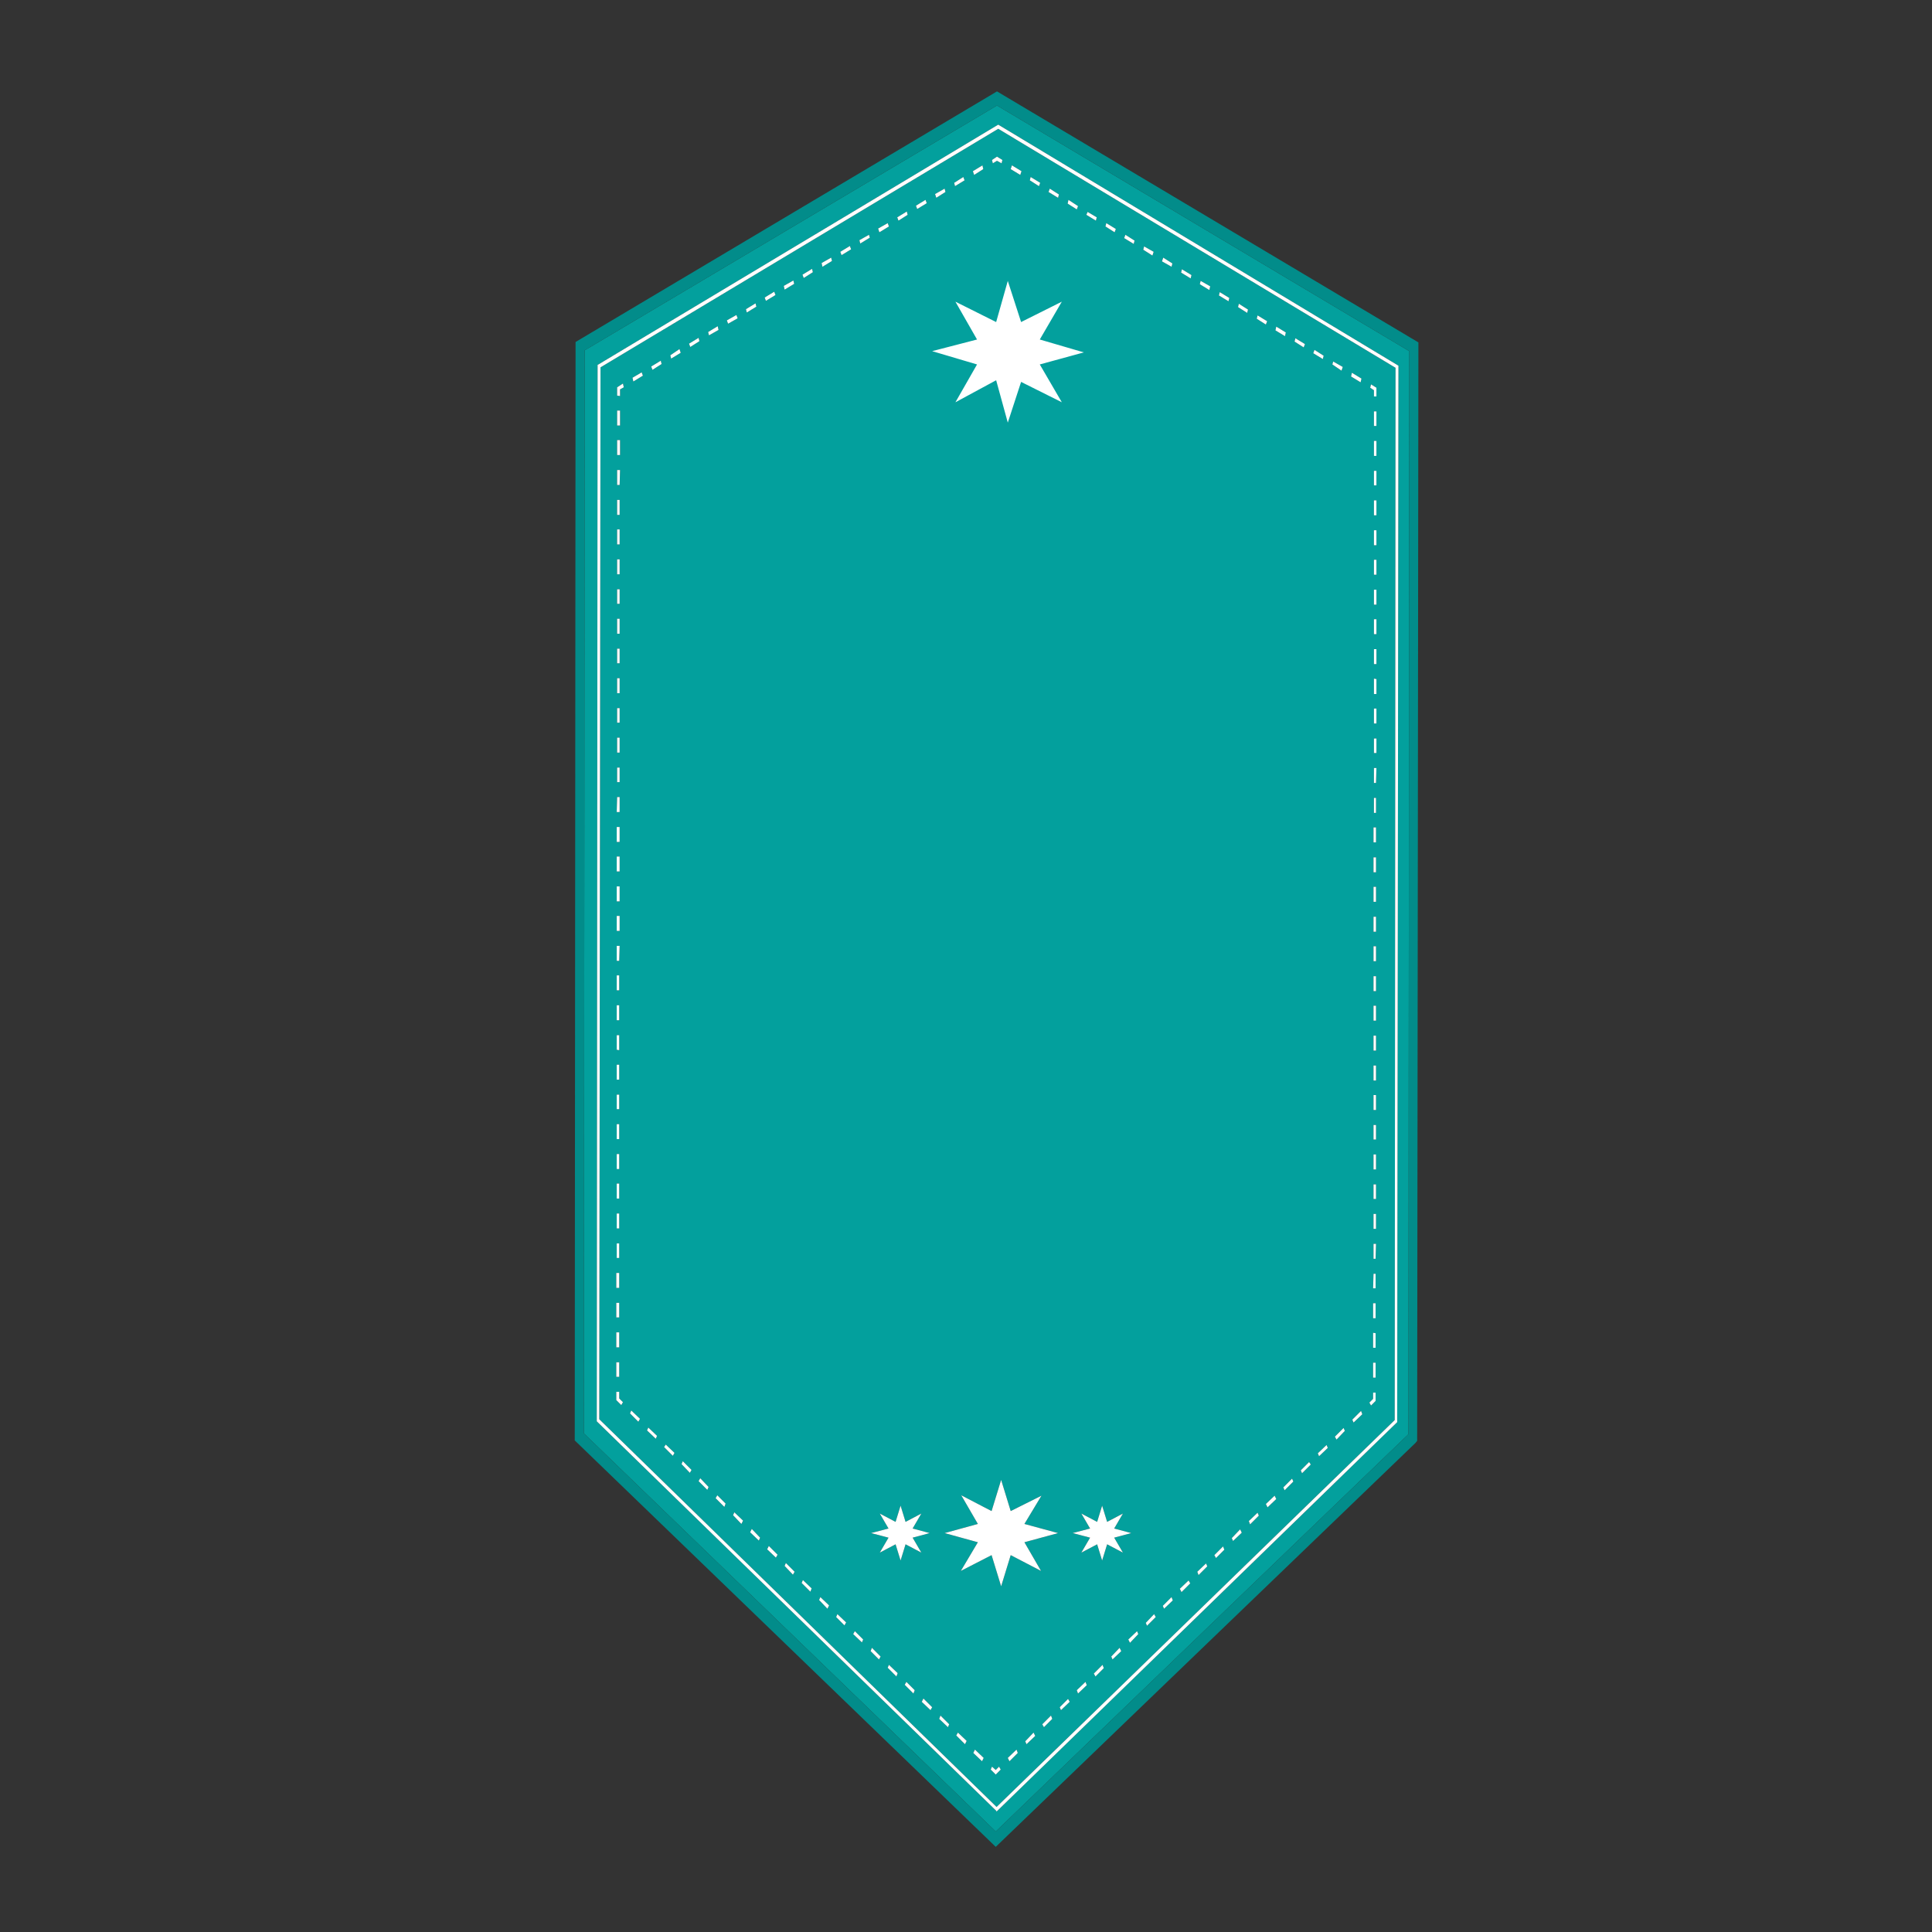 <?xml version="1.0" encoding="utf-8"?>
<!-- Generator: Adobe Illustrator 16.0.0, SVG Export Plug-In . SVG Version: 6.00 Build 0)  -->
<!DOCTYPE svg PUBLIC "-//W3C//DTD SVG 1.1//EN" "http://www.w3.org/Graphics/SVG/1.1/DTD/svg11.dtd">
<svg version="1.1" id="Layer_1" xmlns="http://www.w3.org/2000/svg" xmlns:xlink="http://www.w3.org/1999/xlink" x="0px" y="0px"
	 width="400px" height="400px" viewBox="0 0 400 400" enable-background="new 0 0 400 400" xml:space="preserve">
<rect x="0" y="0" width="400" height="400" fill="#333333" stroke="none"/>
<g>
	<path fill-rule="evenodd" clip-rule="evenodd" fill="#03A09D" d="M127.599,288.155v1.722l1.033,1.032l0.345-0.603l-0.776-0.774
		v-1.377H127.599z M127.599,285.059h0.601v-3.012h-0.601V285.059z M128.2,275.852h-0.601v3.099h0.601V275.852z M127.599,269.743
		v3.012h0.601v-3.012H127.599z M127.686,260.451h0.514v-3.013h-0.514V260.451z M128.2,263.548h-0.601v3.096h0.601V263.548z
		 M128.2,251.241h-0.514v3.1h0.514V251.241z M127.686,245.047v3.099h0.514v-3.099H127.686z M127.686,242.036h0.514v-3.098h-0.514
		V242.036z M128.2,232.744h-0.514v3.097h0.514V232.744z M127.686,229.645h0.514v-3.011h-0.514V229.645z M128.2,220.439h-0.514v3.097
		h0.514V220.439z M128.2,217.428v-3.099h-0.514v3.013L128.2,217.428z M128.2,208.133h-0.514v3.099h0.514V208.133z M128.2,205.037
		v-3.098h-0.514v3.098H128.2z M127.686,198.928h0.514l0.088-3.098h-0.602V198.928z M128.288,189.634h-0.602v3.098h0.602V189.634z
		 M128.288,186.623v-3.098h-0.602v3.098H128.288z M127.686,174.319h0.602v-3.098h-0.602V174.319z M128.288,177.331h-0.602v3.098
		h0.602V177.331z M128.288,165.026h-0.516l-0.086,3.097h0.602V165.026z M128.288,161.929v-3.011h-0.516v3.011H128.288z
		 M127.771,155.819h0.516v-3.098h-0.516V155.819z M128.288,146.612h-0.516v3.011h0.516V146.612z M128.288,143.515v-3.098h-0.516
		v3.098H128.288z M128.288,134.308h-0.516v3.011h0.516V134.308z M128.288,128.113h-0.516v3.098h0.516V128.113z M127.771,125.015
		h0.516v-3.011h-0.516V125.015z M128.288,118.906v-3.098h-0.516v3.098H128.288z M127.771,112.711h0.516v-3.098h-0.516V112.711z
		 M128.288,103.504h-0.516v3.098h0.516V103.504z M128.288,100.407l0.085-3.098h-0.601v3.098H128.288z M128.373,91.114h-0.601v3.098
		h0.601V91.114z M128.373,85.004h-0.601v3.097h0.601V85.004z M128.976,79.412l-1.205,0.774v1.721l0.601,0.086v-1.376l0.775-0.431
		L128.976,79.412z M180.258,341.848l1.721,1.722l0.344-0.602l-1.806-1.808L180.258,341.848z M198.327,358.712l-0.344,0.604
		l1.807,1.807l0.345-0.688L198.327,358.712z M194.456,355.873l1.807,1.721l0.258-0.602l-1.806-1.807L194.456,355.873z
		 M190.841,352.345l1.808,1.723l0.342-0.604l-1.806-1.805L190.841,352.345z M187.659,348.216l-0.345,0.603l1.807,1.806l0.258-0.688
		L187.659,348.216z M185.593,347.097l0.258-0.688l-1.806-1.722l-0.259,0.602L185.593,347.097z M205.384,365.768l-0.259,0.604
		l1.033,1.033l1.032-1.033l-0.344-0.604l-0.688,0.689L205.384,365.768z M203.663,363.961l-1.808-1.72l-0.345,0.688l1.807,1.72
		L203.663,363.961z M210.719,362.929l-0.259-0.688l-1.807,1.72l0.345,0.688L210.719,362.929z M215.794,356.992l0.345,0.602
		l1.721-1.721l-0.258-0.688L215.794,356.992z M214.332,359.401l-0.344-0.689l-1.721,1.807l0.257,0.604L214.332,359.401z
		 M221.129,351.743l-1.721,1.72l0.259,0.604l1.806-1.723L221.129,351.743z M225.001,348.903l-0.259-0.688l-1.805,1.721l0.258,0.688
		L225.001,348.903z M228.529,345.375l-0.258-0.688l-1.807,1.807l0.345,0.603L228.529,345.375z M230.336,343.569l1.807-1.722
		l-0.343-0.688l-1.722,1.808L230.336,343.569z M255.032,318.443l0.257,0.604l1.806-1.723l-0.342-0.688L255.032,318.443z
		 M237.22,335.996l0.258,0.603l1.808-1.805l-0.344-0.604L237.22,335.996z M244.274,328.941l0.346,0.688l1.808-1.807l-0.345-0.602
		L244.274,328.941z M242.555,330.663l-1.808,1.807l0.258,0.602l1.808-1.722L242.555,330.663z M249.953,324.296l-0.258-0.604
		l-1.806,1.721l0.259,0.689L249.953,324.296z M251.763,322.573l1.72-1.72l-0.258-0.688l-1.807,1.807L251.763,322.573z
		 M265.96,308.549l1.806-1.807l-0.259-0.604l-1.806,1.809L265.96,308.549z M262.086,311.388l0.346,0.689l1.806-1.721l-0.344-0.688
		L262.086,311.388z M260.623,313.798l-0.257-0.604l-1.808,1.723l0.258,0.688L260.623,313.798z M271.035,302.697l-1.722,1.722
		l0.26,0.601l1.808-1.806L271.035,302.697z M235.672,338.32l-0.259-0.603l-1.808,1.721l0.345,0.688L235.672,338.32z
		 M209.255,312.852l-1.978-6.454l-1.979,6.454l-6.282-3.27l3.441,5.936l-6.883,1.892l6.883,1.896l-3.527,5.937l6.368-3.27
		l1.979,6.453l1.978-6.453l6.282,3.27l-3.442-5.937l6.971-1.896l-6.971-1.892l3.528-5.85L209.255,312.852z M228.185,311.732
		l-1.032,3.357l-3.27-1.723l1.807,3.097l-3.612,0.945l3.612,0.948l-1.807,3.097l3.27-1.721l1.032,3.357l1.033-3.357l3.27,1.721
		l-1.808-3.097l3.527-0.948l-3.527-0.945l1.808-3.097l-3.27,1.723L228.185,311.732z M176.988,337.718l-0.345,0.603l1.808,1.72
		l0.258-0.602L176.988,337.718z M173.374,334.189l-0.257,0.604l1.721,1.72l0.344-0.603L173.374,334.189z M171.309,333.071
		l0.344-0.688l-1.806-1.721l-0.259,0.602L171.309,333.071z M186.455,311.732l-1.034,3.357l-3.27-1.723l1.806,3.097l-3.613,0.945
		l3.613,0.948l-1.806,3.097l3.27-1.721l1.034,3.357l1.031-3.357l3.27,1.721l-1.807-3.097l3.527-0.948l-3.527-0.945l1.807-3.097
		l-3.27,1.723L186.455,311.732z M157.113,318.96l0.257-0.603l-1.72-1.808l-0.345,0.689L157.113,318.96z M164.168,326.016
		l0.344-0.603l-1.806-1.807l-0.261,0.603L164.168,326.016z M166.233,327.135l-0.259,0.603l1.808,1.805l0.257-0.687L166.233,327.135z
		 M159.176,320.079l-0.343,0.688l1.806,1.722l0.344-0.603L159.176,320.079z M144.636,306.655l1.806,1.808l0.259-0.602l-1.721-1.808
		L144.636,306.655z M133.966,296.158l1.806,1.721l0.259-0.601l-1.808-1.722L133.966,296.158z M137.493,299.602l1.808,1.806
		l0.343-0.603l-1.806-1.721L137.493,299.602z M142.828,304.935l0.346-0.602l-1.808-1.809l-0.259,0.604L142.828,304.935z
		 M149.97,311.991l0.259-0.688l-1.721-1.721l-0.344,0.602L149.97,311.991z M153.841,314.829l-1.806-1.721l-0.259,0.604l1.722,1.806
		L153.841,314.829z M132.16,294.351l0.343-0.603l-1.806-1.722l-0.259,0.604L132.16,294.351z M276.37,297.449l0.345,0.602
		l1.721-1.807l-0.259-0.601L276.37,297.449z M273.099,301.493l1.81-1.721l-0.258-0.603l-1.807,1.72L273.099,301.493z
		 M282.05,292.802l-0.258-0.688l-1.809,1.807l0.258,0.602L282.05,292.802z M284.803,290.05v-1.722h-0.517v1.289l-0.772,0.774
		l0.342,0.604L284.803,290.05z M284.803,282.133h-0.517v3.098h0.517V282.133z M284.803,276.024l-0.517-0.085v3.097h0.517V276.024z
		 M284.286,272.926h0.517v-3.098h-0.517V272.926z M284.803,263.721h-0.43l-0.087,3.01h0.517V263.721z M284.889,257.523h-0.516v3.099
		h0.43L284.889,257.523z M284.889,251.328h-0.516v3.098h0.516V251.328z M284.373,245.22v3.012h0.516v-3.012H284.373z
		 M284.373,242.121h0.516v-3.097h-0.516V242.121z M284.889,232.916h-0.516v3.012h0.516V232.916z M284.373,229.817h0.516v-3.098
		h-0.516V229.817z M284.889,220.611h-0.516v3.098h0.516V220.611z M284.373,214.416v3.098h0.516v-3.098H284.373z M284.889,208.22
		h-0.516v3.098h0.516V208.22z M284.889,205.21v-3.099h-0.516v3.099H284.889z M284.373,199.013h0.516v-3.097h-0.516V199.013z
		 M284.889,189.807h-0.516v3.099h0.516V189.807z M284.889,186.709v-3.098h-0.516v3.098H284.889z M284.373,174.405h0.516v-3.098
		h-0.516V174.405z M284.889,177.503h-0.516v3.097h0.516V177.503z M206.415,21.847L291.772,72.7L291.6,296.933l-85.441,82.258
		l-85.271-82.43l0.171-224.232L206.415,21.847z M289.536,75.712l-82.862-49.906l-82.775,49.648l-0.171,0.085l-0.171,218.726
		l82.688,80.624l0.086,0.172l82.949-80.623L289.536,75.712z M206.674,26.666l82.258,49.476l-0.172,217.867l-82.431,80.105
		l-82.259-80.279l0.259-217.78L206.674,26.666z M284.889,165.199h-0.43v3.097h0.43V165.199z M284.889,162.101l0.087-3.098h-0.517
		v3.098H284.889z M284.459,155.905h0.517v-3.012h-0.517V155.905z M284.976,146.699h-0.517v3.098h0.517V146.699z M284.976,143.687
		v-3.098l-0.517-0.086v3.184H284.976z M284.976,134.395h-0.517v3.097h0.517V134.395z M284.976,128.199h-0.517v3.097h0.517V128.199z
		 M284.459,125.188h0.517v-3.098h-0.517V125.188z M284.976,118.992v-3.098h-0.517v3.098H284.976z M284.459,112.883h0.517v-3.099
		h-0.517V112.883z M284.976,103.59h-0.517v3.099h0.517V103.59z M284.976,100.492v-3.011h-0.517v3.011H284.976z M284.976,91.286
		h-0.517v3.098h0.517V91.286z M284.976,85.176h-0.517v3.012h0.517V85.176z M283.685,80.272l0.774,0.516v1.291h0.517v-1.807
		l-1.12-0.688L283.685,80.272z M279.897,77.175l-0.172,0.773l1.978,1.206l0.176-0.775L279.897,77.175z M273.875,74.334l0.174-0.688
		l-1.896-1.204l-0.257,0.688L273.875,74.334z M276.026,74.852l-0.173,0.603l1.894,1.29l0.258-0.774L276.026,74.852z M173.977,52.136
		l0.257,0.688l1.979-1.204l-0.257-0.688L173.977,52.136z M172.083,53.34l-1.979,1.118l0.173,0.775l1.979-1.206L172.083,53.34z
		 M177.934,49.726l0.173,0.688l1.979-1.204l-0.172-0.602L177.934,49.726z M183.786,46.198l-1.979,1.119l0.259,0.774l1.979-1.204
		L183.786,46.198z M187.916,44.478l-0.171-0.689l-1.979,1.205l0.257,0.688L187.916,44.478z M191.616,41.379l-1.979,1.205
		l0.259,0.689l1.979-1.206L191.616,41.379z M154.445,64.01l0.171,0.688l1.979-1.205l-0.172-0.688L154.445,64.01z M152.465,65.214
		l-1.979,1.118l0.259,0.689l1.979-1.119L152.465,65.214z M138.784,73.561l0.173,0.688l1.979-1.204l-0.258-0.774L138.784,73.561z
		 M133.106,77.776l-0.258-0.688l-1.894,1.118l0.173,0.775L133.106,77.776z M136.806,74.679l-1.979,1.205l0.257,0.688l1.894-1.205
		L136.806,74.679z M148.766,68.312l-0.172-0.773l-1.979,1.204l0.171,0.688L148.766,68.312z M144.807,70.635l-0.171-0.688
		l-1.979,1.205l0.259,0.688L144.807,70.635z M166.147,56.868l0.257,0.688l1.894-1.204l-0.171-0.688L166.147,56.868z M160.554,61.084
		l-0.259-0.688l-1.979,1.204l0.258,0.688L160.554,61.084z M162.446,59.966l1.98-1.205l-0.173-0.689l-1.979,1.119L162.446,59.966z
		 M195.574,39.056l-1.979,1.12l0.257,0.773l1.894-1.204L195.574,39.056z M199.445,36.647l-1.892,1.205l0.171,0.688l1.979-1.205
		L199.445,36.647z M258.215,64.784l0.173-0.688l-1.894-1.205l-0.172,0.688L258.215,64.784z M262.346,66.504l-1.979-1.205
		l-0.173,0.688l1.893,1.205L262.346,66.504z M266.044,69.602l0.173-0.774l-1.979-1.205l-0.171,0.775L266.044,69.602z
		 M270.175,71.237l-1.979-1.205l-0.173,0.689l1.894,1.204L270.175,71.237z M252.536,60.482l-0.173,0.688l1.98,1.204l0.171-0.688
		L252.536,60.482z M248.578,58.158l-0.173,0.688l1.979,1.206l0.173-0.775L248.578,58.158z M244.705,55.749l-0.171,0.688l1.979,1.205
		l0.17-0.688L244.705,55.749z M238.596,52.91l0.259-0.774l-1.979-1.119l-0.17,0.688L238.596,52.91z M242.555,55.233l0.173-0.689
		l-1.894-1.204l-0.258,0.774L242.555,55.233z M222.938,43.359l0.258-0.689l-1.979-1.291l-0.173,0.774L222.938,43.359z
		 M227.066,44.994l-1.893-1.119l-0.259,0.603l1.979,1.204L227.066,44.994z M234.724,50.5l0.173-0.688l-1.894-1.204l-0.257,0.688
		L234.724,50.5z M229.045,46.198l-0.173,0.689l1.895,1.204l0.259-0.688L229.045,46.198z M217.344,39.056l-0.259,0.69l1.98,1.204
		l0.171-0.688L217.344,39.056z M215.106,38.54l0.258-0.688l-1.979-1.205l-0.171,0.688L215.106,38.54z M209.513,34.238l-0.258,0.775
		l1.979,1.204l0.258-0.774L209.513,34.238z M201.684,36.217l1.894-1.204l-0.173-0.775l-1.979,1.205L201.684,36.217z M206.415,33.292
		l0.948,0.516l0.172-0.688l-1.12-0.688l-1.031,0.688l0.171,0.688L206.415,33.292z"/>
	<path fill-rule="evenodd" clip-rule="evenodd" fill="#FFFFFF" d="M206.415,33.292l-0.86,0.516l-0.171-0.688l1.031-0.688l1.12,0.688
		l-0.172,0.688L206.415,33.292z M201.684,36.217l-0.259-0.774l1.979-1.205l0.173,0.775L201.684,36.217z M209.513,34.238l1.979,1.205
		l-0.258,0.774l-1.979-1.204L209.513,34.238z M213.385,36.647l1.979,1.205l-0.258,0.688l-1.893-1.205L213.385,36.647z
		 M217.344,39.056l1.893,1.206l-0.171,0.688l-1.98-1.204L217.344,39.056z M234.896,49.812l-0.173,0.688l-1.978-1.204l0.257-0.688
		L234.896,49.812z M228.872,46.887l0.173-0.689l1.98,1.205l-0.259,0.688L228.872,46.887z M227.066,44.994l-0.172,0.688l-1.979-1.204
		l0.259-0.603L227.066,44.994z M222.938,43.359l-1.895-1.205l0.173-0.774l1.979,1.291L222.938,43.359z M211.407,66.677l8.431-4.217
		l-4.561,7.831l9.121,2.667l-9.121,2.496l4.561,7.83l-8.431-4.216l-2.754,8.433l-2.41-8.776l-8.433,4.56l4.475-7.83l-9.293-2.754
		l9.293-2.409l-4.475-7.831l8.433,4.217l2.41-8.519L211.407,66.677z M242.555,55.233l-1.979-1.12l0.258-0.774l1.894,1.204
		L242.555,55.233z M236.875,51.017l1.979,1.119l-0.259,0.774l-1.891-1.205L236.875,51.017z M244.705,55.749l1.979,1.205l-0.17,0.688
		l-1.979-1.205L244.705,55.749z M252.536,60.482l1.979,1.205l-0.171,0.688l-1.98-1.204L252.536,60.482z M250.385,60.052
		l-1.979-1.206l0.173-0.688l1.979,1.119L250.385,60.052z M270.175,71.237l-0.258,0.688l-1.894-1.204l0.173-0.689L270.175,71.237z
		 M266.044,69.602l-1.978-1.204l0.171-0.775l1.979,1.205L266.044,69.602z M262.346,66.504l-0.26,0.689l-1.893-1.205l0.173-0.688
		L262.346,66.504z M258.215,64.784l-1.893-1.205l0.172-0.688l1.894,1.205L258.215,64.784z M195.574,39.056l0.172,0.69l-1.894,1.204
		l-0.257-0.773L195.574,39.056z M197.554,37.852l1.892-1.205l0.259,0.688l-1.979,1.205L197.554,37.852z M162.446,59.966
		l-0.171-0.775l1.979-1.119l0.173,0.689L162.446,59.966z M160.554,61.084l-1.979,1.204l-0.258-0.688l1.979-1.204L160.554,61.084z
		 M166.147,56.868l1.979-1.204l0.171,0.688l-1.894,1.204L166.147,56.868z M144.636,69.946l0.171,0.688l-1.892,1.205l-0.259-0.688
		L144.636,69.946z M148.594,67.538l0.172,0.773l-1.979,1.119l-0.171-0.688L148.594,67.538z M136.806,74.679l0.171,0.688
		l-1.894,1.205l-0.257-0.688L136.806,74.679z M133.106,77.776l-1.979,1.206l-0.173-0.775l1.894-1.118L133.106,77.776z
		 M138.784,73.561l1.894-1.291l0.258,0.774l-1.979,1.204L138.784,73.561z M150.745,67.021l-0.259-0.689l1.979-1.118l0.259,0.688
		L150.745,67.021z M154.445,64.01l1.979-1.205l0.172,0.688l-1.979,1.205L154.445,64.01z M191.616,41.379l0.259,0.688l-1.979,1.206
		l-0.259-0.689L191.616,41.379z M187.916,44.478l-1.894,1.204l-0.257-0.688l1.979-1.205L187.916,44.478z M183.786,46.198
		l0.259,0.689l-1.979,1.204l-0.259-0.774L183.786,46.198z M177.934,49.726l1.98-1.118l0.172,0.602l-1.979,1.204L177.934,49.726z
		 M172.083,53.34l0.173,0.688l-1.979,1.206l-0.173-0.775L172.083,53.34z M173.977,52.136l1.979-1.205l0.257,0.688l-1.979,1.204
		L173.977,52.136z M276.026,74.852l1.979,1.119l-0.258,0.774l-1.894-1.29L276.026,74.852z M271.896,73.13l0.257-0.688l1.896,1.204
		l-0.174,0.688L271.896,73.13z M279.897,77.175l1.981,1.204l-0.176,0.775l-1.978-1.206L279.897,77.175z M283.685,80.272l0.171-0.688
		l1.12,0.688v1.807h-0.517v-1.291L283.685,80.272z M284.976,85.176v3.012h-0.517v-3.012H284.976z M284.976,91.286v3.098h-0.517
		v-3.098H284.976z M284.976,100.492h-0.517v-3.011h0.517V100.492z M284.976,103.59v3.099h-0.517v-3.099H284.976z M284.459,112.883
		v-3.099h0.517v3.099H284.459z M284.976,118.992h-0.517v-3.098h0.517V118.992z M284.976,125.188h-0.517v-3.098h0.517V125.188z
		 M284.976,131.296h-0.517v-3.097h0.517V131.296z M284.976,134.395v3.097h-0.517v-3.097H284.976z M284.976,143.687h-0.517v-3.184
		l0.517,0.086V143.687z M284.976,146.699v3.098h-0.517v-3.098H284.976z M284.976,155.905h-0.517v-3.012h0.517V155.905z
		 M284.889,162.101h-0.43v-3.098h0.517L284.889,162.101z M284.889,165.199v3.097h-0.43v-3.097H284.889z M284.889,177.503v3.097
		h-0.516v-3.097H284.889z M284.373,171.307h0.516v3.098h-0.516V171.307z M284.889,186.709h-0.516v-3.098h0.516V186.709z
		 M284.889,189.807v3.099h-0.516v-3.099H284.889z M284.373,199.013v-3.097h0.516v3.097H284.373z M284.889,205.21h-0.516v-3.099
		h0.516V205.21z M284.889,208.22v3.098h-0.516v-3.098H284.889z M284.373,214.416h0.516v3.098h-0.516V214.416z M284.889,220.611
		v3.098h-0.516v-3.098H284.889z M284.373,229.817v-3.098h0.516v3.098H284.373z M284.889,232.916v3.012h-0.516v-3.012H284.889z
		 M284.373,239.024h0.516v3.097h-0.516V239.024z M284.889,251.328v3.098h-0.516v-3.098H284.889z M284.373,245.22h0.516v3.012h-0.516
		V245.22z M284.889,257.523l-0.086,3.099h-0.43v-3.099H284.889z M284.803,263.721v3.01h-0.517l0.087-3.01H284.803z M284.286,272.926
		v-3.098h0.517v3.098H284.286z M284.803,276.024v3.012h-0.517v-3.097L284.803,276.024z M284.803,282.133v3.098h-0.517v-3.098
		H284.803z M284.803,288.328v1.722l-0.947,0.945l-0.342-0.604l0.772-0.774v-1.289H284.803z M282.05,292.802l-1.809,1.721
		l-0.258-0.602l1.809-1.807L282.05,292.802z M274.908,299.772l-1.81,1.721l-0.255-0.604l1.807-1.72L274.908,299.772z
		 M276.715,298.051l-0.345-0.602l1.807-1.806l0.259,0.601L276.715,298.051z M132.16,294.351l-1.722-1.72l0.259-0.604l1.806,1.722
		L132.16,294.351z M153.841,314.829l-0.342,0.688l-1.722-1.806l0.259-0.604L153.841,314.829z M149.97,311.991l-1.806-1.808
		l0.344-0.602l1.721,1.721L149.97,311.991z M142.828,304.935l-1.721-1.807l0.259-0.604l1.808,1.809L142.828,304.935z
		 M139.301,301.407l-1.808-1.806l0.345-0.518l1.806,1.721L139.301,301.407z M133.966,296.158l0.257-0.602l1.808,1.722l-0.259,0.601
		L133.966,296.158z M146.442,308.463l-1.806-1.808l0.344-0.602l1.721,1.808L146.442,308.463z M159.176,320.079l1.808,1.807
		l-0.344,0.603l-1.806-1.722L159.176,320.079z M166.233,327.135l1.806,1.721l-0.257,0.687l-1.808-1.805L166.233,327.135z
		 M164.168,326.016l-1.723-1.807l0.261-0.603l1.806,1.807L164.168,326.016z M157.113,318.96l-1.808-1.721l0.345-0.689l1.72,1.808
		L157.113,318.96z M186.455,311.732l1.031,3.357l3.27-1.723l-1.807,3.097l3.527,0.945l-3.527,0.948l1.807,3.097l-3.27-1.721
		l-1.031,3.357l-1.034-3.357l-3.27,1.721l1.806-3.097l-3.613-0.948l3.613-0.945l-1.806-3.097l3.27,1.723L186.455,311.732z
		 M171.309,333.071l-1.721-1.807l0.259-0.602l1.806,1.721L171.309,333.071z M173.374,334.189l1.808,1.722l-0.344,0.603l-1.721-1.72
		L173.374,334.189z M176.988,337.718l1.721,1.721l-0.258,0.602l-1.808-1.72L176.988,337.718z M228.185,311.732l1.033,3.357
		l3.27-1.723l-1.808,3.097l3.527,0.945l-3.527,0.948l1.808,3.097l-3.27-1.721l-1.033,3.357l-1.032-3.357l-3.27,1.721l1.807-3.097
		l-3.612-0.948l3.612-0.945l-1.807-3.097l3.27,1.723L228.185,311.732z M209.255,312.852l6.368-3.184l-3.528,5.85l6.971,1.892
		l-6.971,1.896l3.442,5.937l-6.282-3.27l-1.978,6.453l-1.979-6.453l-6.368,3.27l3.527-5.937l-6.883-1.896l6.883-1.892l-3.441-5.936
		l6.282,3.27l1.979-6.454L209.255,312.852z M235.672,338.32l-1.722,1.807l-0.345-0.688l1.808-1.721L235.672,338.32z
		 M271.035,302.697l0.346,0.517l-1.808,1.806l-0.26-0.601L271.035,302.697z M260.623,313.798l-1.807,1.807l-0.258-0.688l1.808-1.723
		L260.623,313.798z M262.086,311.388l1.808-1.72l0.344,0.688l-1.806,1.721L262.086,311.388z M265.701,307.947l1.806-1.809
		l0.259,0.604l-1.806,1.807L265.701,307.947z M251.418,321.972l1.807-1.807l0.258,0.688l-1.72,1.72L251.418,321.972z
		 M249.953,324.296l-1.805,1.807l-0.259-0.689l1.806-1.721L249.953,324.296z M242.813,331.35l-1.808,1.722l-0.258-0.602l1.808-1.807
		L242.813,331.35z M244.274,328.941l1.809-1.721l0.345,0.602l-1.808,1.807L244.274,328.941z M237.22,335.996l1.722-1.807
		l0.344,0.604l-1.808,1.805L237.22,335.996z M255.032,318.443l1.721-1.807l0.342,0.688l-1.806,1.723L255.032,318.443z M231.8,341.16
		l0.343,0.688l-1.807,1.722l-0.258-0.602L231.8,341.16z M228.529,345.375l-1.72,1.722l-0.345-0.603l1.807-1.807L228.529,345.375z
		 M225.001,348.903l-1.806,1.721l-0.258-0.688l1.805-1.721L225.001,348.903z M219.667,354.067l-0.259-0.604l1.721-1.72l0.344,0.602
		L219.667,354.067z M214.332,359.401l-1.808,1.721l-0.257-0.604l1.721-1.807L214.332,359.401z M217.859,355.873l-1.721,1.721
		l-0.345-0.602l1.808-1.807L217.859,355.873z M210.719,362.929l-1.721,1.72l-0.345-0.688l1.807-1.72L210.719,362.929z
		 M203.317,364.648l-1.807-1.72l0.345-0.688l1.808,1.72L203.317,364.648z M205.384,365.768l0.774,0.689l0.688-0.689l0.344,0.604
		l-1.032,1.033l-1.033-1.033L205.384,365.768z M187.659,348.216l1.72,1.721l-0.258,0.688l-1.807-1.806L187.659,348.216z
		 M185.593,347.097l-1.807-1.808l0.259-0.602l1.806,1.722L185.593,347.097z M190.841,352.345l0.345-0.687l1.806,1.805l-0.342,0.604
		L190.841,352.345z M194.714,355.186l1.806,1.807l-0.258,0.602l-1.807-1.721L194.714,355.186z M198.327,358.712l1.808,1.722
		l-0.345,0.688l-1.807-1.807L198.327,358.712z M180.258,341.848l0.259-0.688l1.806,1.808l-0.344,0.602L180.258,341.848z
		 M128.976,79.412l0.171,0.774l-0.775,0.431v1.376l-0.601-0.086v-1.721L128.976,79.412z M128.373,85.004v3.097h-0.601v-3.097
		H128.373z M128.373,91.114v3.098h-0.601v-3.098H128.373z M128.288,100.407h-0.516v-3.098h0.601L128.288,100.407z M128.288,103.504
		v3.098h-0.516v-3.098H128.288z M127.771,112.711v-3.098h0.516v3.098H127.771z M128.288,118.906h-0.516v-3.098h0.516V118.906z
		 M128.288,125.015h-0.516v-3.011h0.516V125.015z M128.288,131.21h-0.516v-3.098h0.516V131.21z M128.288,134.308v3.011h-0.516
		v-3.011H128.288z M128.288,143.515h-0.516v-3.098h0.516V143.515z M128.288,146.612v3.011h-0.516v-3.011H128.288z M128.288,155.819
		h-0.516v-3.098h0.516V155.819z M128.288,161.929h-0.516v-3.011h0.516V161.929z M128.288,165.026v3.097h-0.602l0.086-3.097H128.288z
		 M128.288,177.331v3.098h-0.602v-3.098H128.288z M127.686,171.221h0.602v3.098h-0.602V171.221z M128.288,186.623h-0.602v-3.098
		h0.602V186.623z M128.288,189.634v3.098h-0.602v-3.098H128.288z M127.686,198.928v-3.098h0.602l-0.088,3.098H127.686z
		 M128.2,205.037h-0.514v-3.098h0.514V205.037z M128.2,208.133v3.099h-0.514v-3.099H128.2z M127.686,214.329h0.514v3.099
		l-0.514-0.086V214.329z M128.2,220.439v3.097h-0.514v-3.097H128.2z M127.686,229.645v-3.011h0.514v3.011H127.686z M128.2,232.744
		v3.097h-0.514v-3.097H128.2z M127.686,238.938h0.514v3.098h-0.514V238.938z M128.2,251.241v3.1h-0.514v-3.1H128.2z
		 M127.686,245.047h0.514v3.099h-0.514V245.047z M128.2,263.548v3.096h-0.601v-3.096H128.2z M127.686,260.451v-3.013h0.514v3.013
		H127.686z M127.599,269.743h0.601v3.012h-0.601V269.743z M128.2,275.852v3.099h-0.601v-3.099H128.2z M128.2,285.059h-0.601v-3.012
		h0.601V285.059z M127.599,288.155h0.601v1.377l0.776,0.774l-0.345,0.603l-1.033-1.032V288.155z M289.536,75.712l-0.258,218.727
		l-82.949,80.623l-0.086-0.172l-82.688-80.624l0.171-218.726l0.171-0.085l82.775-49.648L289.536,75.712z M206.674,26.666
		l-82.345,49.39l-0.259,217.78l82.259,80.279l82.431-80.105l0.172-217.867L206.674,26.666z"/>
	<path fill-rule="evenodd" clip-rule="evenodd" fill="#028C8A" d="M293.665,70.892l-0.258,227.417l-0.344,0.431l-86.905,83.635
		l-87.164-84.151l0.171-227.417l87.25-51.885L293.665,70.892z M206.415,21.847l-85.356,50.681l-0.171,224.232l85.271,82.43
		l85.441-82.258L291.772,72.7L206.415,21.847z"/>
</g>
</svg>
